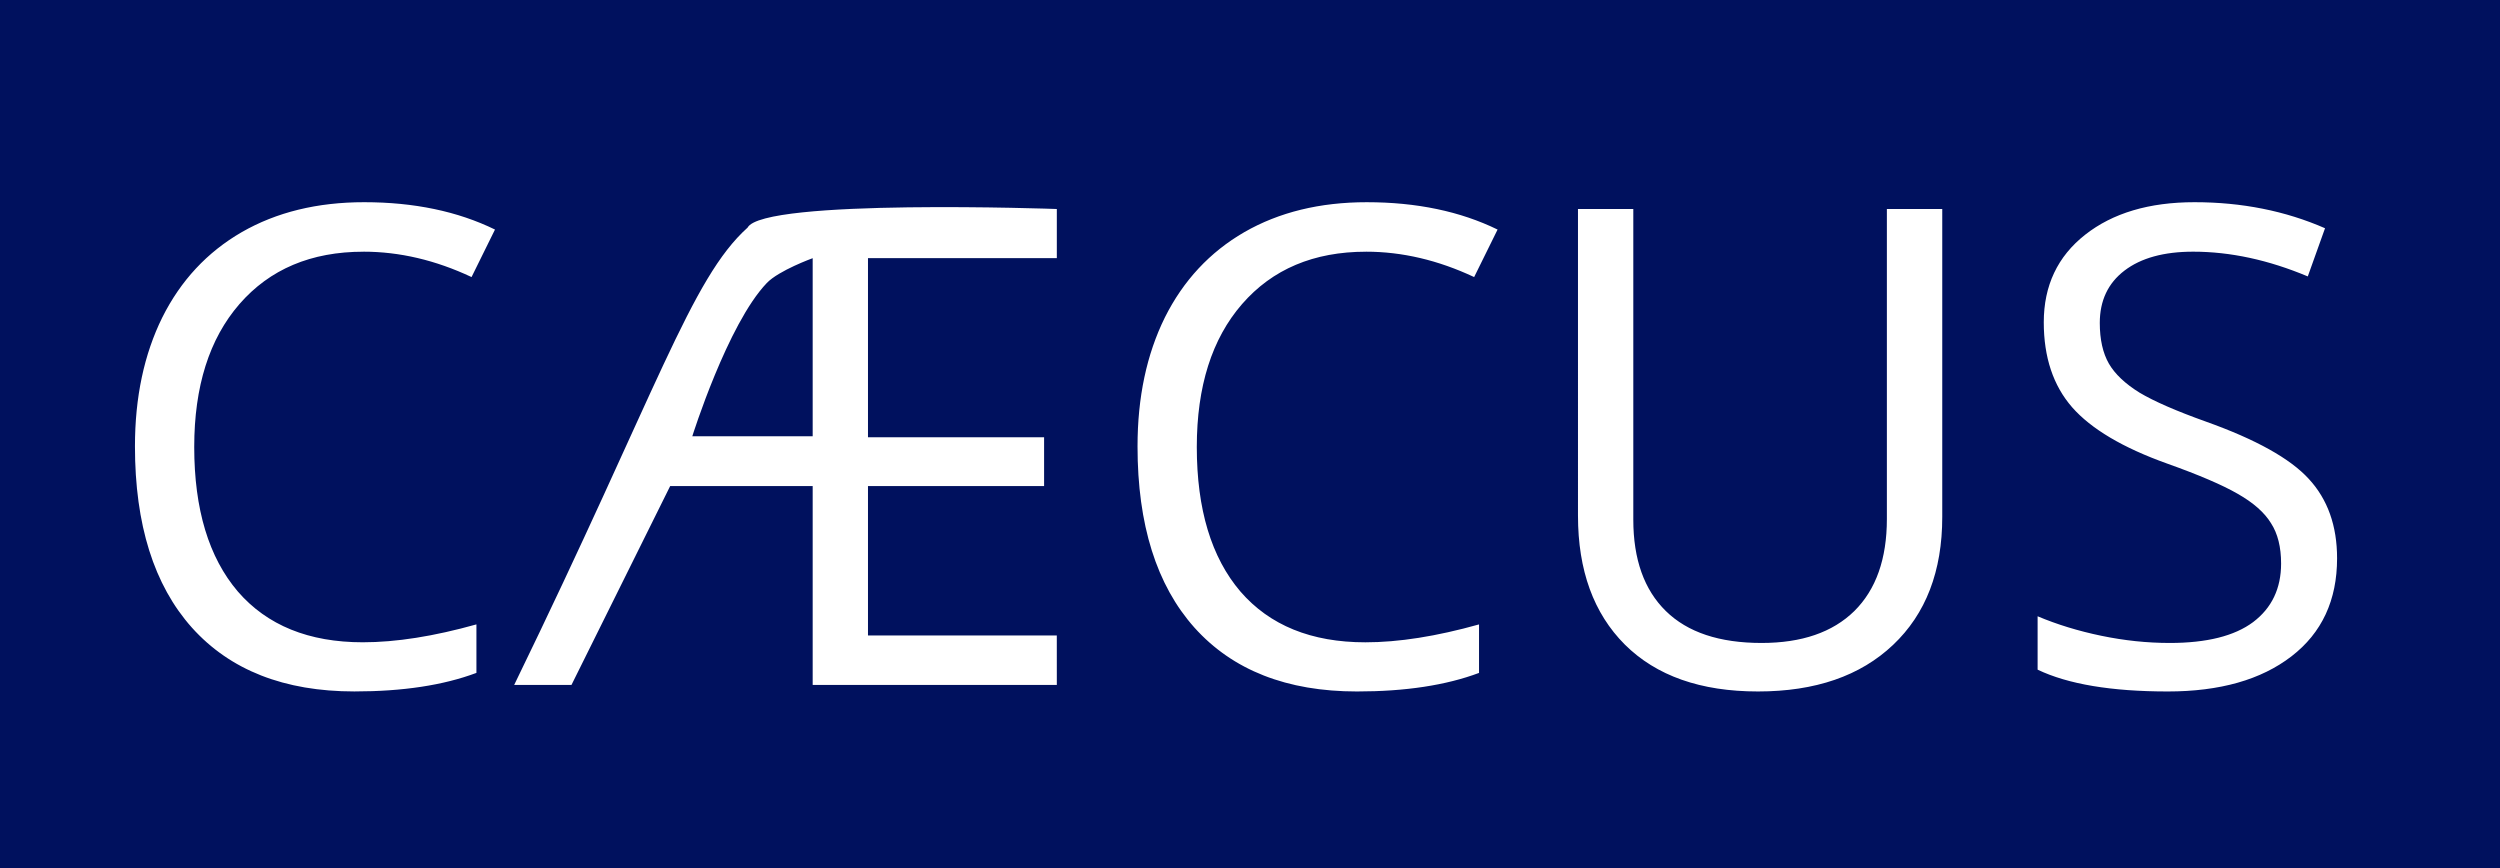 <svg xmlns="http://www.w3.org/2000/svg" width="360" height="125" viewBox="0 0 95.25 33.073">
  <path fill="#00115e" d="M95.25 0H0v33.073h95.25"/>
  <path fill="#ffffff" d="M13.848 9.59q-2.99 0-4.726 1.996Q7.4 13.57 7.4 17.03q0 3.559 1.661 5.506 1.675 1.935 4.763 1.935 1.897 0 4.328-.682v1.848q-1.885.707-4.65.707-4.006 0-6.19-2.431-2.17-2.431-2.17-6.908 0-2.803 1.042-4.912Q7.237 9.986 9.21 8.845q1.985-1.141 4.664-1.141 2.852 0 4.985 1.042l-.893 1.81q-2.058-.967-4.117-.967zM40.265 26.097h-9.302V18.52h-5.43l-3.76 7.576H19.59c5.468-11.24 6.723-15.473 8.893-17.424.591-1.114 11.782-.709 11.782-.709v1.873H33.07v6.823h6.71v1.86h-6.71v5.691h7.194zm-13.889-9.474h4.587V9.837s-1.29.467-1.747.945c-1.497 1.564-2.84 5.841-2.84 5.841zM52.047 9.59q-2.989 0-4.725 1.996-1.724 1.984-1.724 5.445 0 3.559 1.662 5.506 1.674 1.935 4.762 1.935 1.898 0 4.329-.682v1.848q-1.886.707-4.651.707-4.006 0-6.19-2.431-2.17-2.431-2.17-6.908 0-2.803 1.042-4.912 1.055-2.108 3.026-3.249 1.985-1.141 4.664-1.141 2.852 0 4.986 1.042l-.893 1.81q-2.06-.967-4.118-.967zM74 7.964v11.733q0 3.1-1.874 4.874-1.872 1.774-5.147 1.774-3.274 0-5.072-1.786-1.786-1.786-1.786-4.912V7.964h2.108v11.832q0 2.27 1.24 3.485 1.24 1.216 3.647 1.216 2.294 0 3.534-1.216 1.24-1.228 1.24-3.51V7.964zM89.043 21.272q0 2.394-1.736 3.733-1.737 1.34-4.713 1.34-3.225 0-4.961-.831V23.48q1.116.471 2.43.744 1.315.273 2.605.273 2.109 0 3.175-.794 1.067-.806 1.067-2.232 0-.943-.385-1.538-.372-.608-1.265-1.117-.88-.508-2.69-1.153-2.531-.905-3.622-2.146-1.08-1.24-1.08-3.237 0-2.096 1.576-3.336 1.575-1.24 4.167-1.24 2.704 0 4.973.992l-.657 1.836q-2.245-.943-4.366-.943-1.674 0-2.617.72-.942.719-.942 1.996 0 .943.347 1.55.347.596 1.166 1.104.83.496 2.53 1.104 2.853 1.017 3.92 2.183 1.078 1.166 1.078 3.026z"/>
</svg>
